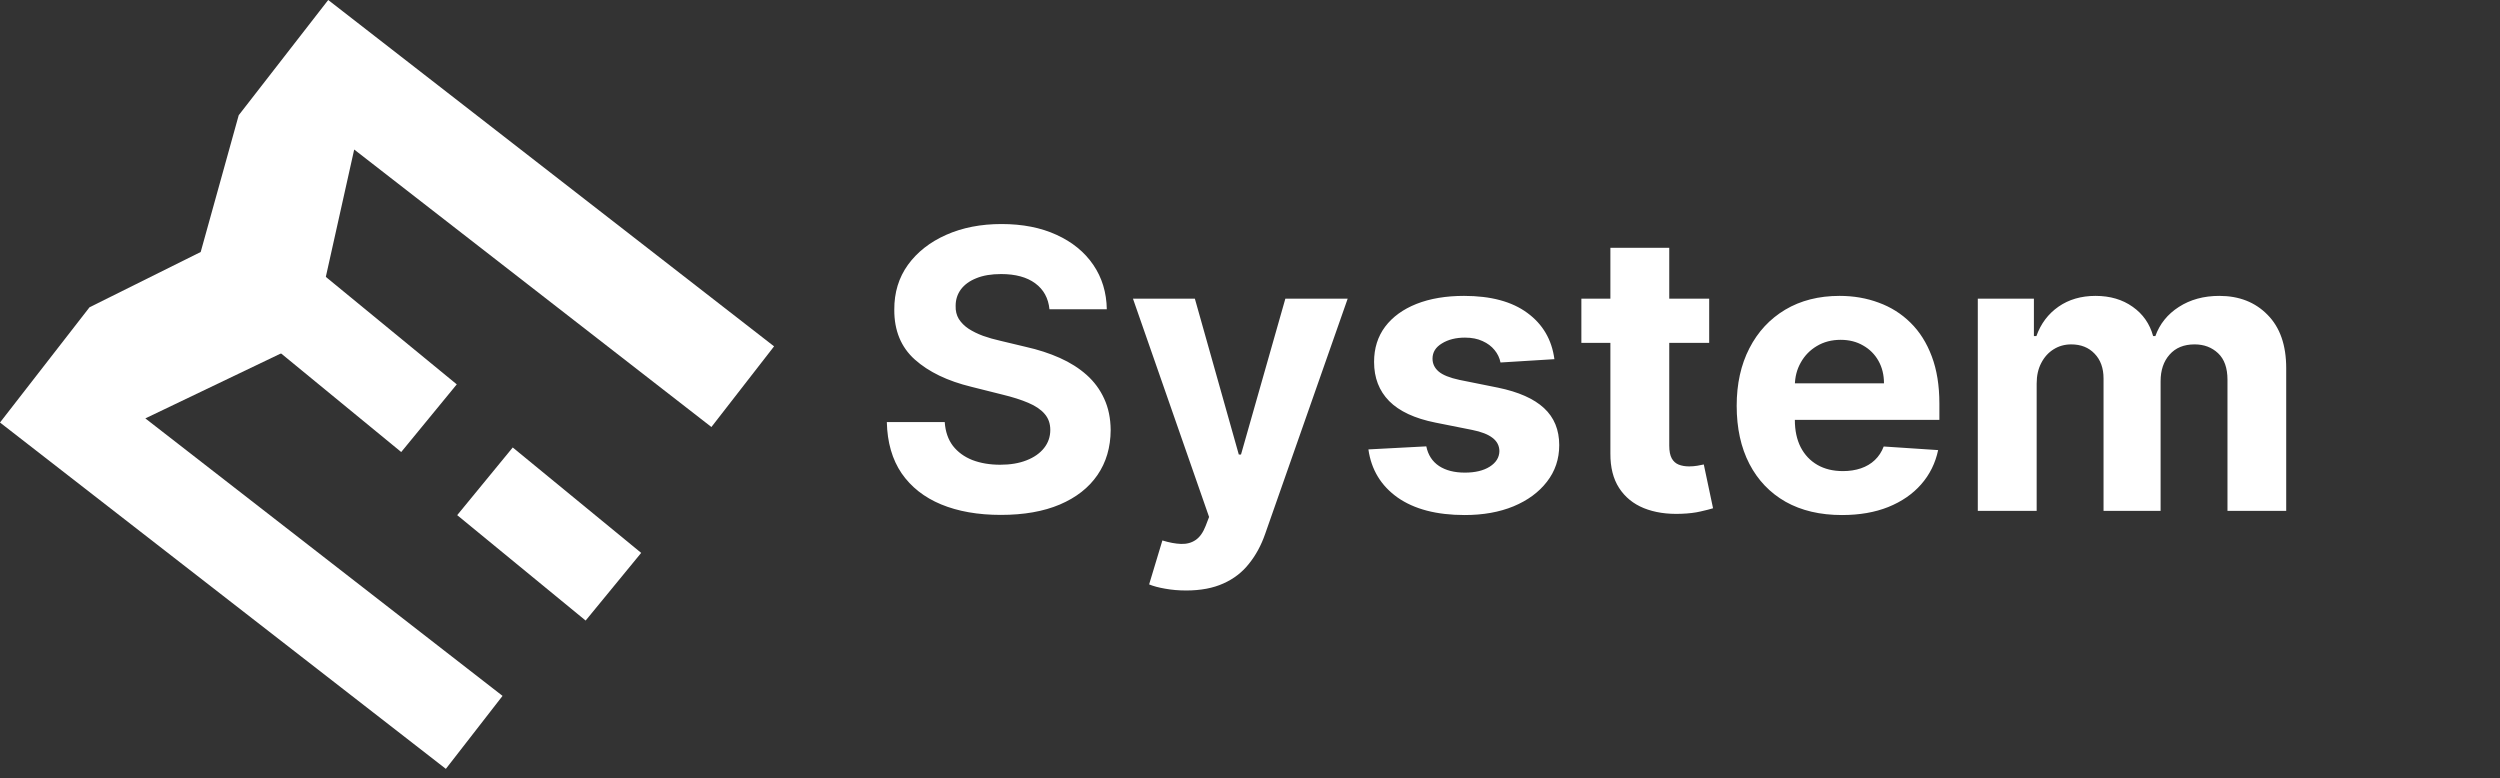 <svg width="257" height="80" viewBox="0 0 257 80" fill="none" xmlns="http://www.w3.org/2000/svg">
<rect x="0" y="0" width="257" height="80" fill="#333333" stroke="none"/>
<path d="M60.203 63.793L47 52.957L52.71 46L65.913 56.837L60.203 63.793Z" fill="white"/>
<path d="M41.245 46.469L26 33.957L31.71 27L46.955 39.513L41.245 46.469Z" fill="white"/>
<path d="M0 43.435L45.834 79.039L51.662 71.537L14.94 43.011L32.082 34.8L36.411 15.371L73.133 43.897L79.575 35.605L33.741 -1.32322e-05L24.539 11.846L20.631 25.905L9.202 31.589L0 43.435Z" fill="white"/>
<path d="M107.885 31.795C107.771 30.649 107.283 29.759 106.421 29.125C105.56 28.49 104.39 28.173 102.913 28.173C101.909 28.173 101.062 28.315 100.37 28.599C99.679 28.874 99.149 29.257 98.779 29.75C98.42 30.242 98.24 30.801 98.24 31.426C98.221 31.947 98.33 32.401 98.566 32.79C98.813 33.178 99.149 33.514 99.575 33.798C100.001 34.073 100.493 34.314 101.052 34.523C101.611 34.721 102.207 34.892 102.842 35.034L105.456 35.659C106.725 35.943 107.889 36.322 108.95 36.795C110.01 37.269 110.929 37.851 111.706 38.542C112.482 39.234 113.083 40.048 113.51 40.986C113.945 41.923 114.168 42.998 114.177 44.21C114.168 45.99 113.713 47.534 112.814 48.841C111.923 50.138 110.635 51.147 108.95 51.866C107.274 52.577 105.252 52.932 102.885 52.932C100.536 52.932 98.491 52.572 96.748 51.852C95.015 51.132 93.661 50.067 92.686 48.656C91.72 47.236 91.213 45.479 91.166 43.386H97.118C97.184 44.361 97.463 45.176 97.956 45.829C98.457 46.473 99.125 46.961 99.958 47.292C100.801 47.614 101.753 47.775 102.814 47.775C103.855 47.775 104.76 47.624 105.527 47.321C106.303 47.018 106.904 46.596 107.331 46.057C107.757 45.517 107.97 44.897 107.97 44.196C107.97 43.542 107.776 42.993 107.387 42.548C107.009 42.103 106.45 41.724 105.711 41.412C104.982 41.099 104.087 40.815 103.027 40.559L99.859 39.764C97.406 39.167 95.47 38.235 94.049 36.966C92.629 35.697 91.923 33.987 91.933 31.838C91.923 30.076 92.392 28.538 93.339 27.221C94.296 25.905 95.607 24.878 97.274 24.139C98.94 23.4 100.834 23.031 102.956 23.031C105.115 23.031 106.999 23.4 108.609 24.139C110.228 24.878 111.488 25.905 112.387 27.221C113.287 28.538 113.751 30.062 113.779 31.795H107.885ZM121.936 60.702C121.169 60.702 120.45 60.64 119.777 60.517C119.114 60.403 118.565 60.256 118.13 60.077L119.493 55.559C120.203 55.777 120.843 55.896 121.411 55.915C121.988 55.934 122.486 55.801 122.902 55.517C123.328 55.233 123.674 54.75 123.939 54.068L124.294 53.145L116.468 30.701H122.831L127.348 46.724H127.576L132.135 30.701H138.542L130.061 54.878C129.654 56.052 129.1 57.075 128.399 57.946C127.708 58.827 126.832 59.504 125.772 59.977C124.711 60.46 123.433 60.702 121.936 60.702ZM159.792 36.923L154.252 37.264C154.157 36.791 153.953 36.364 153.641 35.986C153.328 35.597 152.917 35.29 152.405 35.062C151.903 34.826 151.302 34.707 150.601 34.707C149.664 34.707 148.873 34.906 148.229 35.304C147.585 35.692 147.263 36.213 147.263 36.866C147.263 37.387 147.471 37.827 147.888 38.187C148.305 38.547 149.02 38.836 150.033 39.054L153.982 39.849C156.103 40.285 157.685 40.986 158.726 41.952C159.768 42.917 160.289 44.186 160.289 45.758C160.289 47.188 159.867 48.443 159.024 49.523C158.191 50.602 157.045 51.445 155.587 52.051C154.138 52.648 152.467 52.946 150.573 52.946C147.685 52.946 145.383 52.344 143.669 51.142C141.965 49.93 140.966 48.282 140.672 46.199L146.624 45.886C146.804 46.767 147.239 47.439 147.931 47.903C148.622 48.358 149.507 48.585 150.587 48.585C151.648 48.585 152.5 48.381 153.144 47.974C153.797 47.558 154.129 47.023 154.138 46.369C154.129 45.82 153.897 45.37 153.442 45.02C152.988 44.66 152.287 44.385 151.34 44.196L147.561 43.443C145.431 43.017 143.845 42.278 142.803 41.227C141.771 40.176 141.255 38.836 141.255 37.207C141.255 35.806 141.633 34.598 142.391 33.585C143.158 32.572 144.233 31.791 145.615 31.241C147.007 30.692 148.636 30.417 150.502 30.417C153.257 30.417 155.426 31 157.007 32.165C158.598 33.329 159.526 34.916 159.792 36.923ZM175.704 30.701V35.247H162.565V30.701H175.704ZM165.548 25.474H171.599V45.815C171.599 46.374 171.684 46.809 171.855 47.122C172.025 47.425 172.262 47.638 172.565 47.761C172.877 47.884 173.237 47.946 173.644 47.946C173.929 47.946 174.213 47.922 174.497 47.875C174.781 47.818 174.999 47.775 175.15 47.747L176.102 52.25C175.799 52.344 175.373 52.453 174.823 52.577C174.274 52.709 173.607 52.79 172.821 52.818C171.362 52.875 170.084 52.681 168.985 52.236C167.896 51.791 167.049 51.099 166.443 50.162C165.837 49.224 165.538 48.041 165.548 46.611V25.474ZM189.355 52.946C187.11 52.946 185.179 52.491 183.559 51.582C181.949 50.664 180.709 49.366 179.838 47.69C178.966 46.005 178.531 44.011 178.531 41.71C178.531 39.466 178.966 37.496 179.838 35.801C180.709 34.106 181.935 32.785 183.517 31.838C185.108 30.891 186.973 30.417 189.113 30.417C190.553 30.417 191.893 30.649 193.133 31.113C194.383 31.568 195.472 32.255 196.4 33.173C197.338 34.092 198.067 35.247 198.588 36.639C199.109 38.022 199.369 39.641 199.369 41.497V43.159H180.946V39.409H193.673C193.673 38.538 193.484 37.766 193.105 37.093C192.726 36.421 192.2 35.896 191.528 35.517C190.865 35.129 190.093 34.934 189.213 34.934C188.294 34.934 187.48 35.148 186.769 35.574C186.069 35.99 185.519 36.554 185.122 37.264C184.724 37.965 184.52 38.746 184.511 39.608V43.173C184.511 44.253 184.71 45.185 185.108 45.971C185.515 46.757 186.088 47.363 186.826 47.79C187.565 48.216 188.441 48.429 189.454 48.429C190.127 48.429 190.742 48.334 191.301 48.145C191.859 47.955 192.338 47.671 192.735 47.292C193.133 46.914 193.436 46.45 193.644 45.9L199.241 46.27C198.957 47.614 198.375 48.789 197.494 49.792C196.623 50.787 195.496 51.563 194.113 52.122C192.74 52.671 191.154 52.946 189.355 52.946ZM203.318 52.52V30.701H209.085V34.551H209.341C209.795 33.273 210.553 32.264 211.613 31.525C212.674 30.787 213.943 30.417 215.42 30.417C216.916 30.417 218.19 30.791 219.241 31.54C220.292 32.278 220.993 33.282 221.343 34.551H221.571C222.016 33.301 222.821 32.302 223.985 31.554C225.16 30.796 226.547 30.417 228.147 30.417C230.183 30.417 231.836 31.066 233.105 32.363C234.383 33.651 235.022 35.479 235.022 37.846V52.52H228.985V39.04C228.985 37.827 228.663 36.918 228.019 36.312C227.376 35.706 226.571 35.403 225.605 35.403C224.506 35.403 223.649 35.754 223.034 36.454C222.418 37.146 222.11 38.059 222.11 39.196V52.52H216.244V38.912C216.244 37.842 215.936 36.989 215.321 36.355C214.715 35.72 213.914 35.403 212.92 35.403C212.248 35.403 211.642 35.574 211.102 35.915C210.572 36.246 210.15 36.715 209.838 37.321C209.525 37.917 209.369 38.618 209.369 39.423V52.52H203.318Z" fill="white"/>
</svg>
